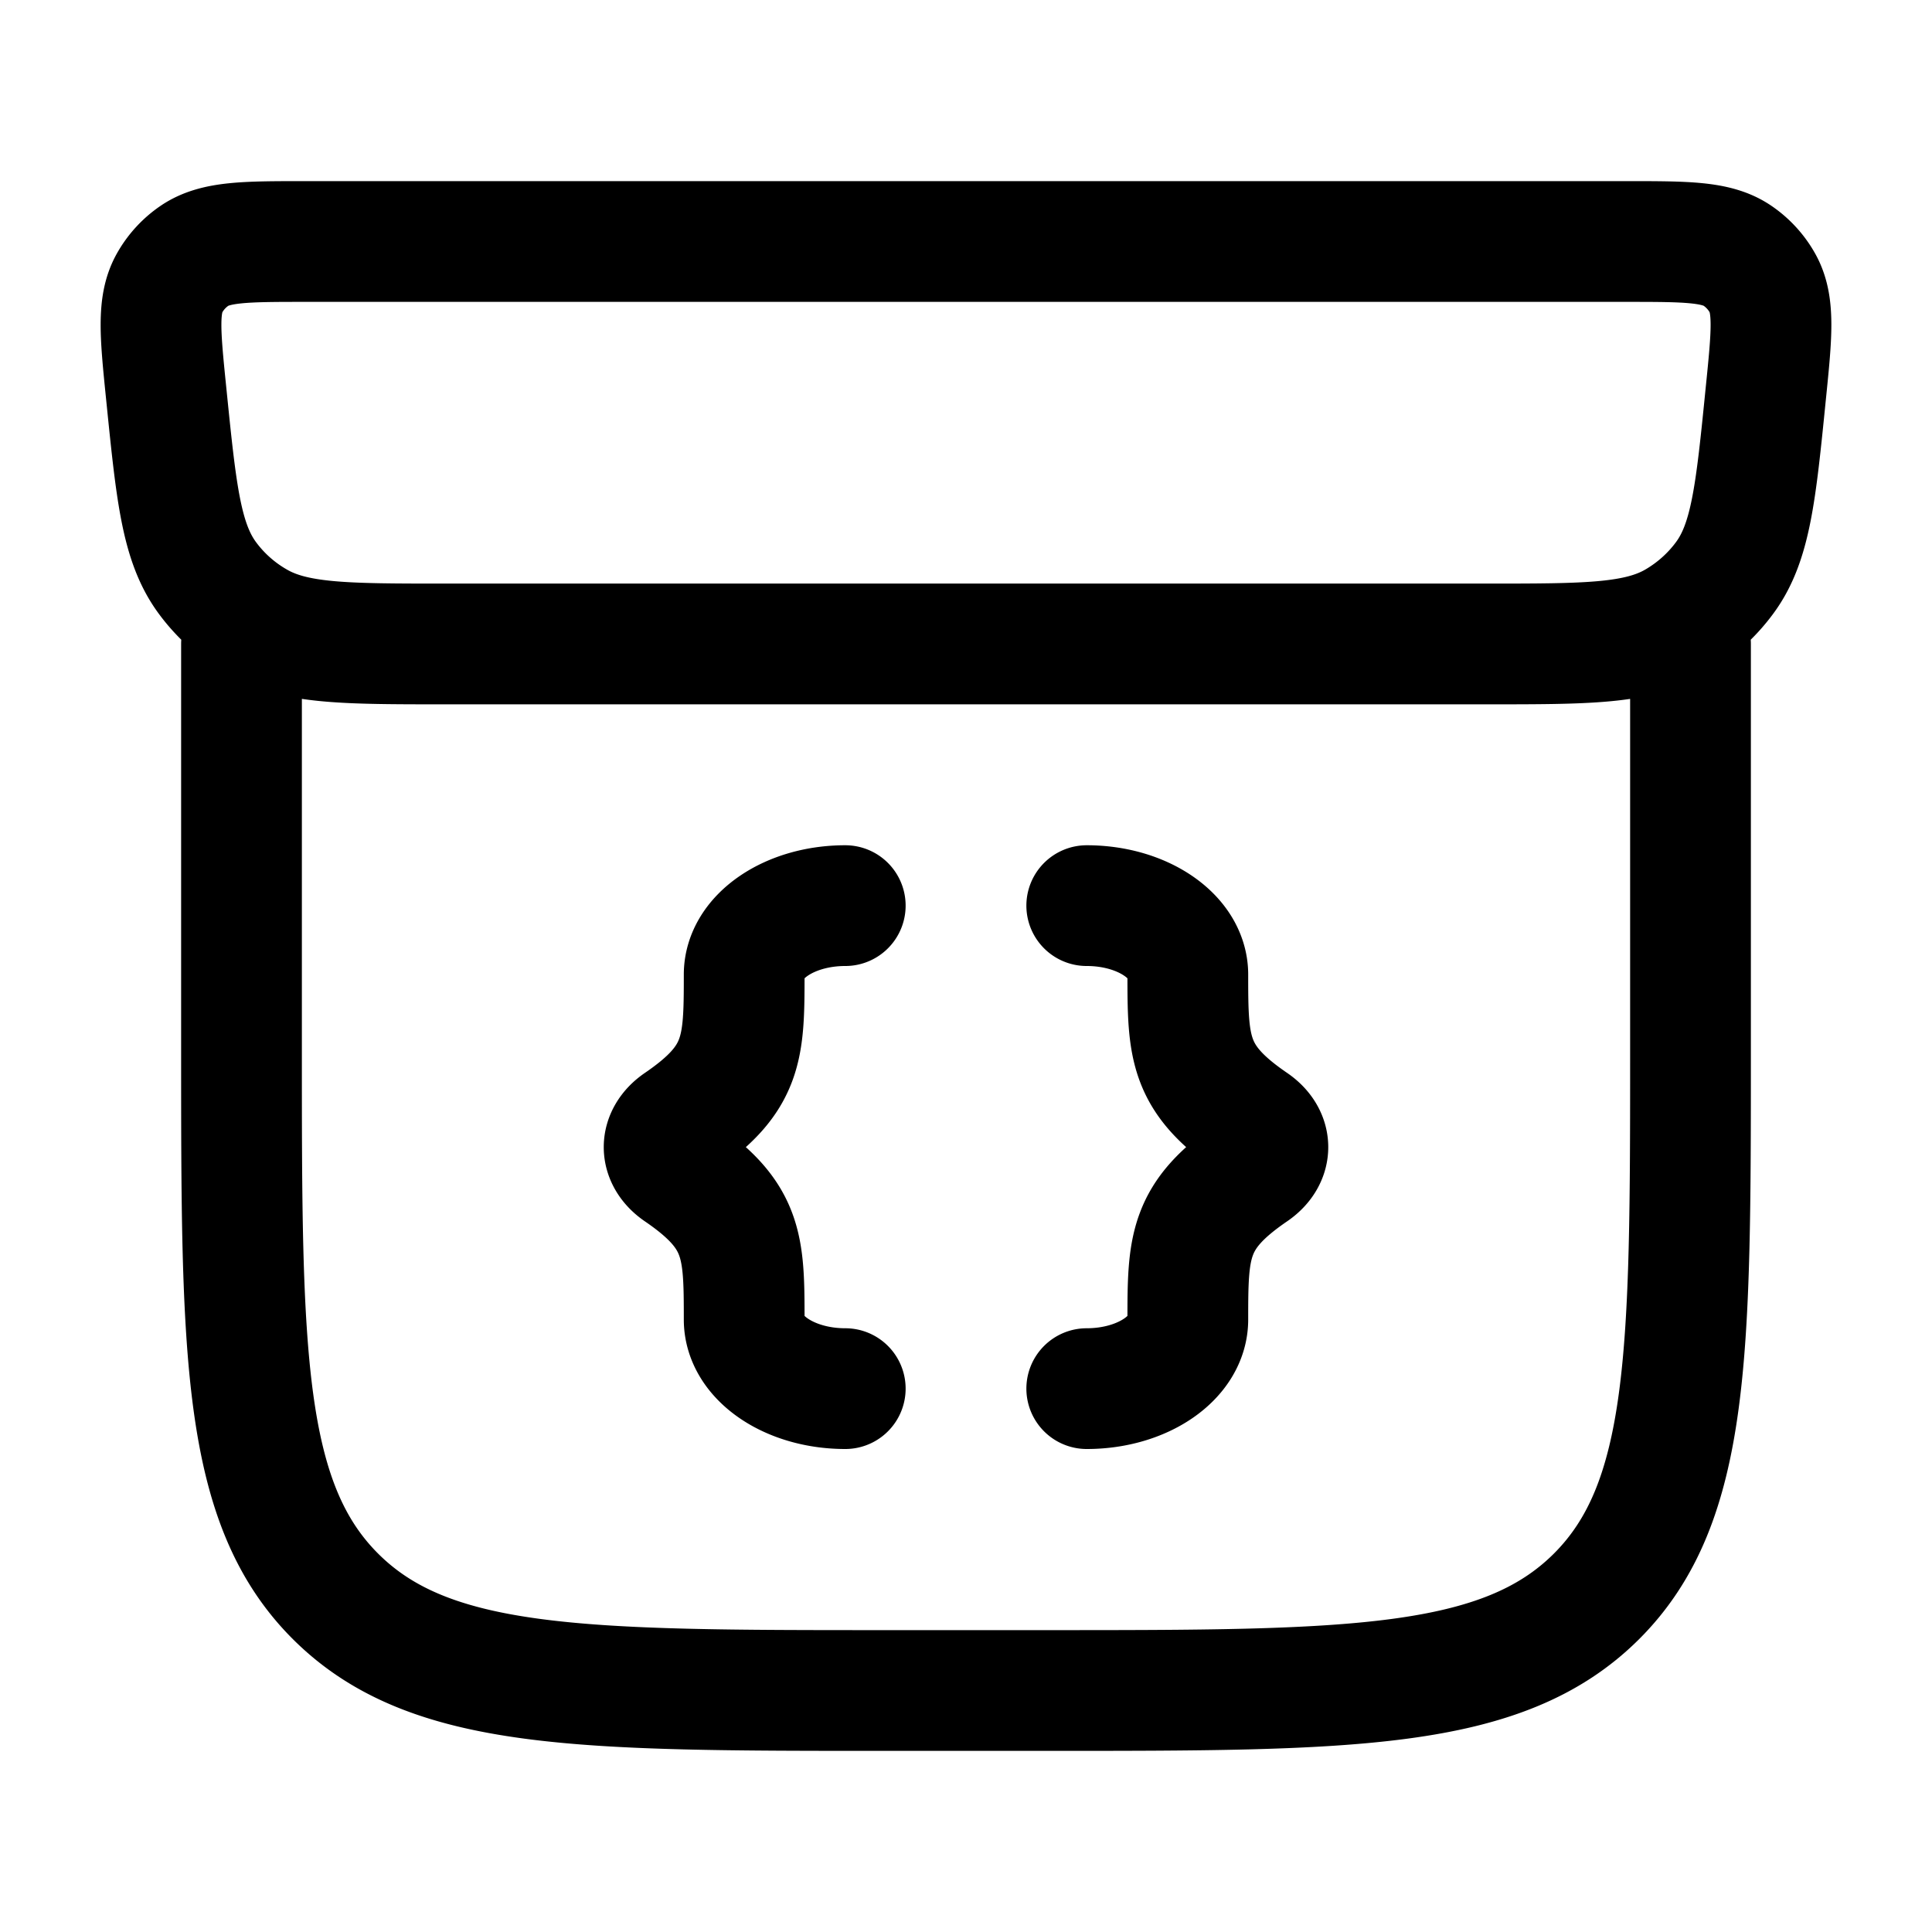 <svg xmlns="http://www.w3.org/2000/svg" width="16" height="16" fill="none" viewBox="0 0 16 16">
  <style>
    .Icon {
      stroke: black;
    }
  </style>
  <g class="Product units">
    <path stroke="#162A41" stroke-linecap="round" stroke-linejoin="round" d="M2 5.333v3.36c0 2.502 0 3.753.781 4.53C3.562 14 4.819 14 7.333 14h1.334c2.514 0 3.77 0 4.552-.777.781-.777.781-2.028.781-4.53v-3.36M9 11.5c.462 0 .837-.256.837-.572 0-.61.006-.861.54-1.226.164-.112.164-.292 0-.404-.534-.365-.54-.616-.54-1.227 0-.315-.375-.571-.837-.571m-2 4c-.462 0-.837-.256-.837-.572 0-.61-.006-.861-.54-1.226-.164-.112-.164-.292 0-.404.534-.365.54-.616.54-1.227 0-.315.375-.571.837-.571M13.465 2H2.535c-.5 0-.75 0-.924.118a.67.67 0 0 0-.207.226c-.102.182-.077.428-.027.92.083.82.124 1.23.342 1.524.108.146.246.269.404.36.317.185.735.185 1.57.185h8.614c.835 0 1.253 0 1.57-.184.158-.092.296-.215.404-.361.218-.293.26-.704.342-1.524.05-.492.075-.738-.027-.92a.67.67 0 0 0-.207-.226C14.216 2 13.966 2 13.465 2Z" class="Icon"/>
  </g>
</svg>

